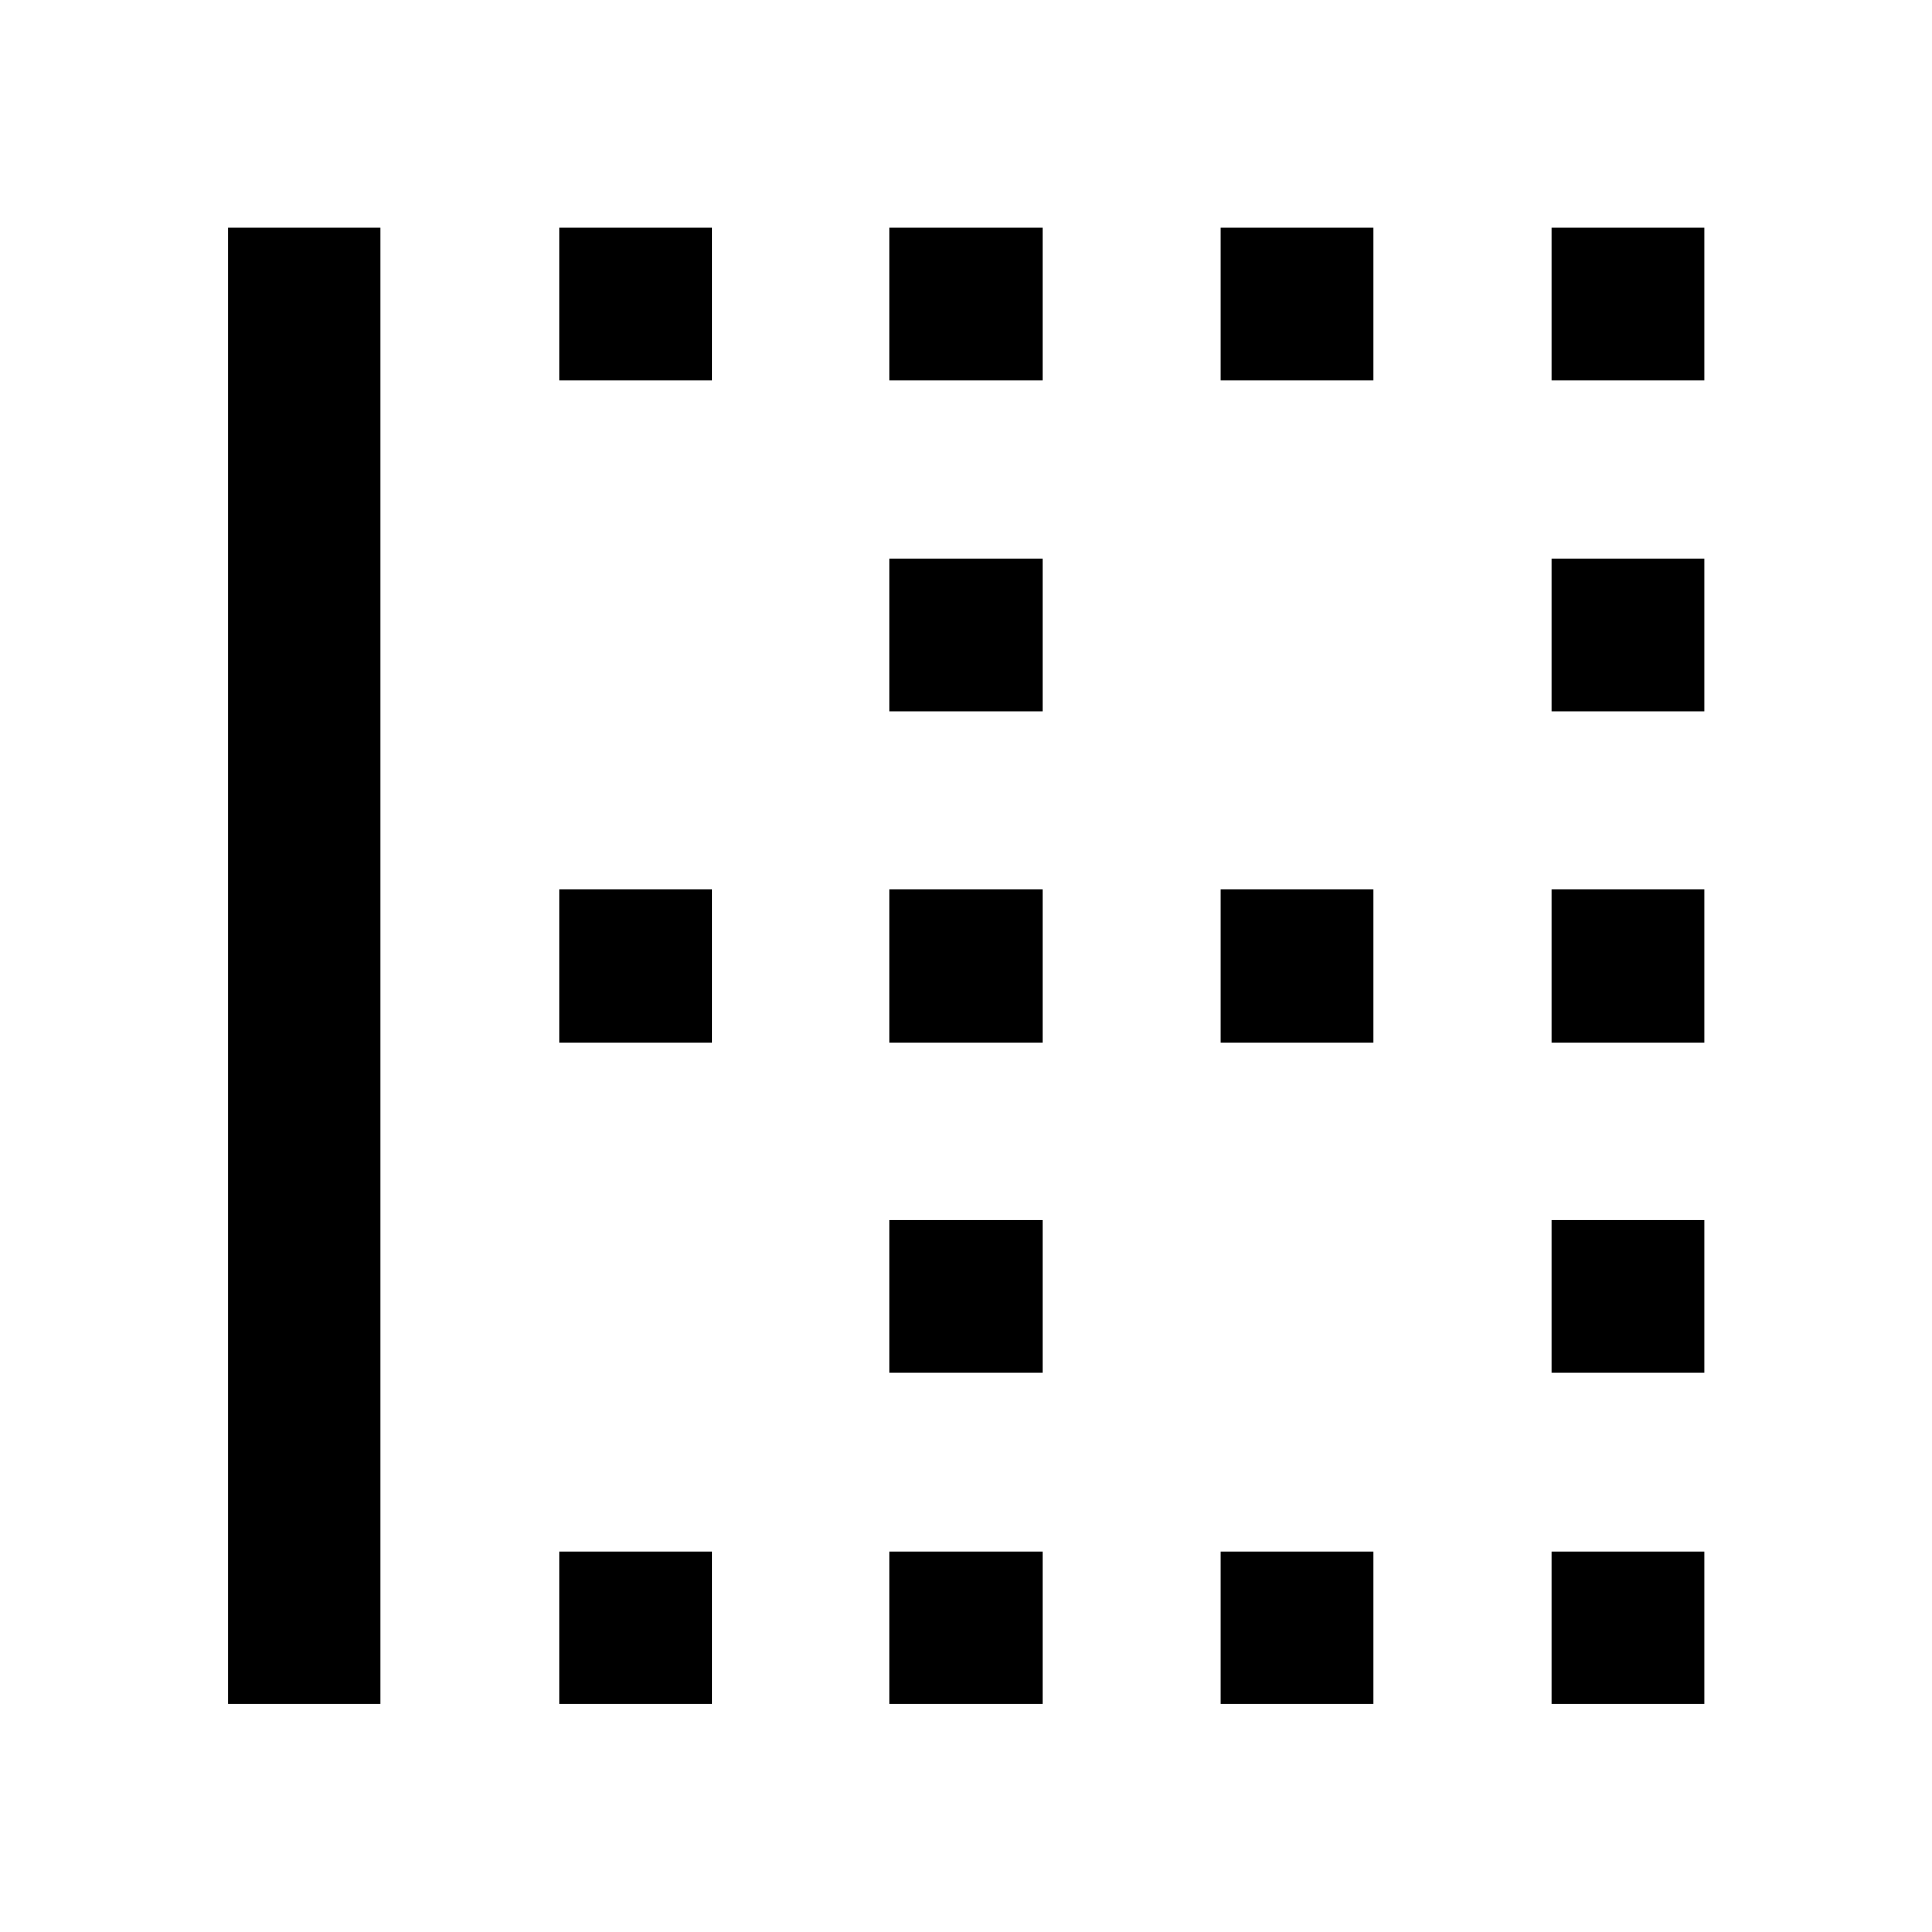 <svg xmlns="http://www.w3.org/2000/svg" height="40" viewBox="0 -960 960 960" width="40"><path d="M113.3-113.3v-733.56h75.76v733.56H113.3Zm164.45 0v-75.76h75.92v75.76h-75.92Zm0-328.82v-75.76h75.92v75.76h-75.92Zm0-328.82v-75.92h75.92v75.92h-75.92ZM442.12-113.3v-75.76h75.76v75.76h-75.76Zm0-164.45v-75.92h75.76v75.92h-75.76Zm0-164.37v-75.76h75.76v75.76h-75.76Zm0-164.45v-75.92h75.76v75.92h-75.76Zm0-164.37v-75.92h75.76v75.92h-75.76ZM606.57-113.3v-75.76h75.92v75.76h-75.92Zm0-328.82v-75.76h75.92v75.76h-75.92Zm0-328.82v-75.92h75.92v75.92h-75.92ZM770.94-113.3v-75.76h75.92v75.76h-75.92Zm0-164.45v-75.92h75.92v75.92h-75.92Zm0-164.37v-75.76h75.92v75.76h-75.92Zm0-164.45v-75.92h75.92v75.92h-75.92Zm0-164.37v-75.92h75.92v75.92h-75.92Z"/></svg>